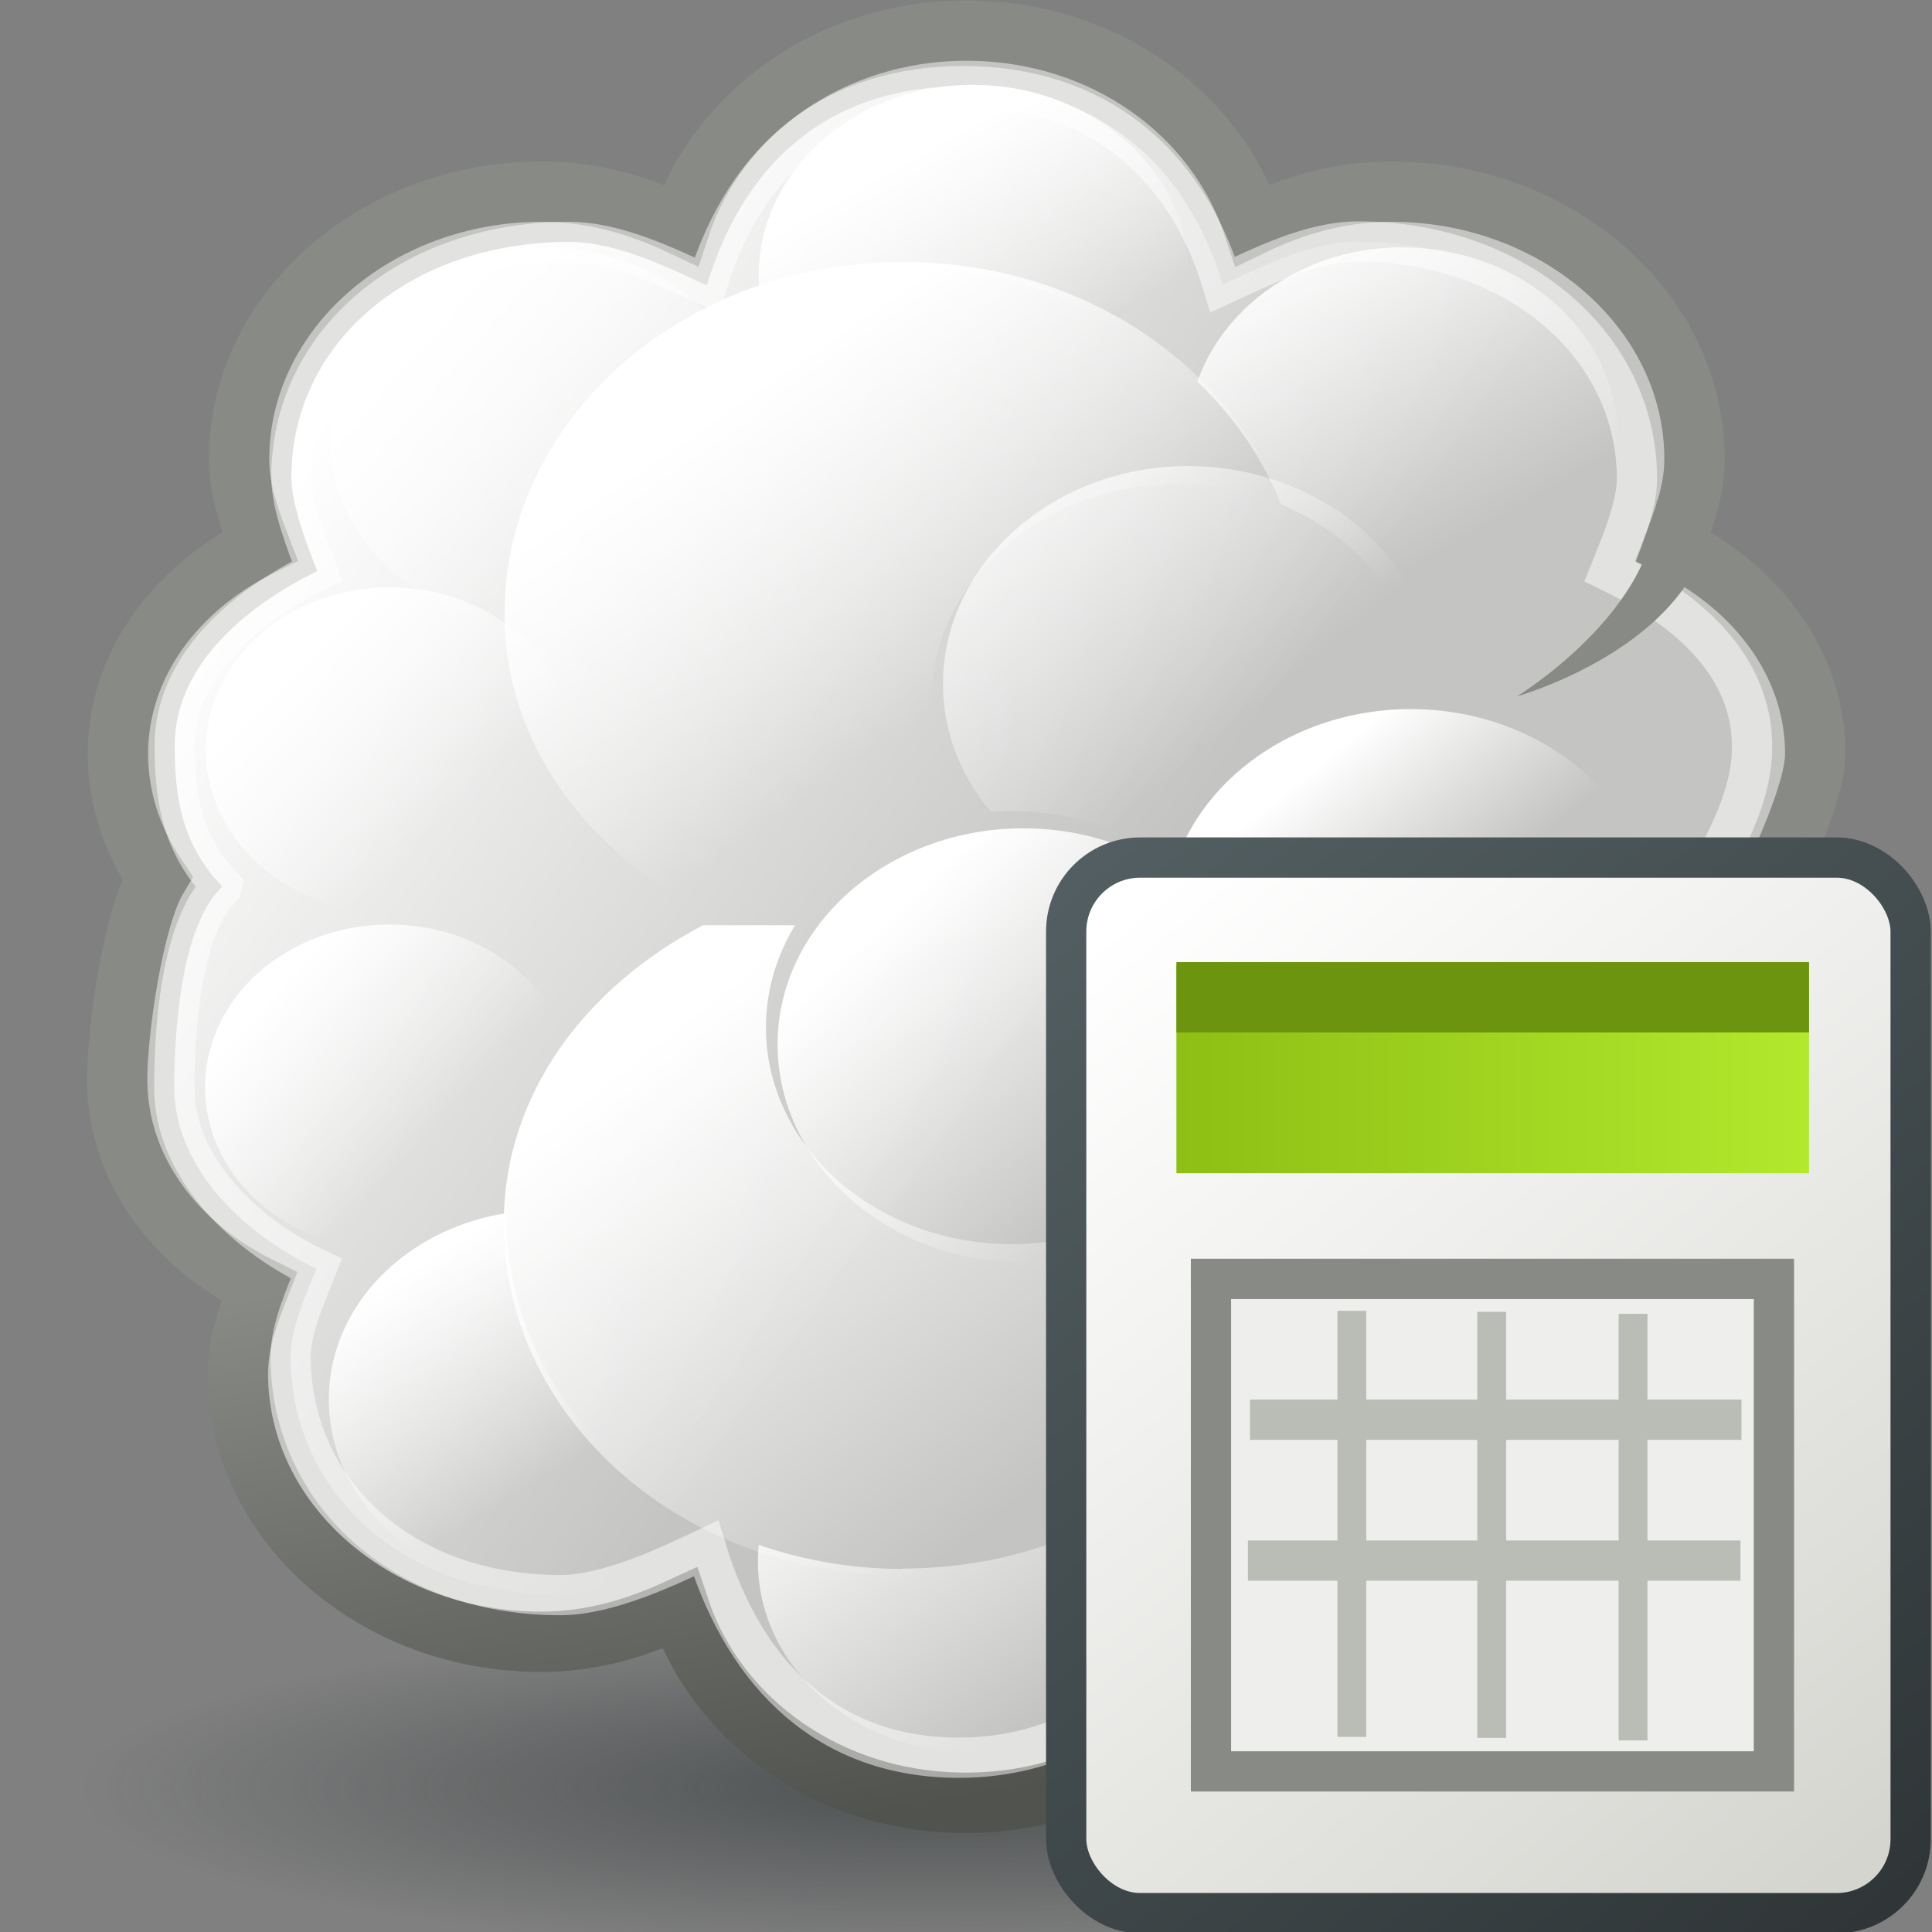 <svg xmlns="http://www.w3.org/2000/svg" width="48" height="48" xmlns:xlink="http://www.w3.org/1999/xlink"><rect width="100%" height="100%" fill="#808080" stroke="none"/><defs><linearGradient id="j"><stop offset="0" stop-color="#74726e"/><stop offset="1" stop-color="#5d5b58" stop-opacity="0"/></linearGradient><linearGradient id="i"><stop offset="0" stop-color="#5d5b58"/><stop offset="1" stop-color="#5d5b58" stop-opacity="0"/></linearGradient><linearGradient id="h"><stop offset="0" stop-color="#888a85"/><stop offset="1" stop-color="#51534f"/></linearGradient><linearGradient id="g"><stop offset="0" stop-color="#2e3436" stop-opacity=".619"/><stop offset="1" stop-color="#2e3436" stop-opacity="0"/></linearGradient><linearGradient id="e"><stop offset="0" stop-color="#fff"/><stop offset="1" stop-color="#fff" stop-opacity="0"/></linearGradient><linearGradient id="d"><stop offset="0" stop-color="#fff"/><stop offset="1" stop-color="#fff" stop-opacity="0"/></linearGradient><linearGradient id="c"><stop offset="0" stop-color="#fff"/><stop offset="1" stop-color="#fff" stop-opacity="0"/></linearGradient><linearGradient id="b"><stop offset="0" stop-color="#fff"/><stop offset="1" stop-color="#fff" stop-opacity="0"/></linearGradient><linearGradient id="a"><stop offset="0" stop-color="#fff"/><stop offset="1" stop-color="#fff" stop-opacity="0"/></linearGradient><linearGradient id="f"><stop offset="0" stop-color="#fff"/><stop offset="1" stop-color="#fff" stop-opacity="0"/></linearGradient><linearGradient id="q" x1="287.517" x2="289.676" y1="-439.753" y2="-436.322" xlink:href="#a" gradientUnits="userSpaceOnUse"/><linearGradient id="r" x1="286.512" x2="289.854" y1="-441.291" y2="-436.145" xlink:href="#b" gradientUnits="userSpaceOnUse"/><linearGradient id="s" x1="285.941" x2="289.391" y1="-439.939" y2="-436.443" xlink:href="#c" gradientUnits="userSpaceOnUse"/><linearGradient id="t" x1="275.942" x2="279.975" y1="-437.105" y2="-431.918" xlink:href="#d" gradientUnits="userSpaceOnUse"/><linearGradient id="u" x1="286.666" x2="289.766" y1="-439.484" y2="-436.707" xlink:href="#e" gradientUnits="userSpaceOnUse"/><linearGradient id="v" x1="284.802" x2="288.9" y1="-441.233" y2="-436.831" xlink:href="#c" gradientUnits="userSpaceOnUse"/><linearGradient id="B" x1="286.415" x2="290.078" y1="-435.784" y2="-439.289" xlink:href="#c" gradientUnits="userSpaceOnUse"/><linearGradient id="A" x1="286.295" x2="289.395" y1="-435.628" y2="-438.19" xlink:href="#e" gradientUnits="userSpaceOnUse"/><linearGradient id="z" x1="276.614" x2="283.463" y1="-431" y2="-438.722" xlink:href="#f" gradientUnits="userSpaceOnUse"/><linearGradient id="y" x1="286.014" x2="288.375" y1="-435.546" y2="-438.971" xlink:href="#c" gradientUnits="userSpaceOnUse"/><linearGradient id="x" x1="287.147" x2="289.473" y1="-434.809" y2="-437.594" xlink:href="#b" gradientUnits="userSpaceOnUse"/><linearGradient id="w" x1="286.246" x2="290.121" y1="-434.732" y2="-439.69" xlink:href="#a" gradientUnits="userSpaceOnUse"/><linearGradient id="D" x1="271.022" x2="285.029" y1="-441.052" y2="-431.97" xlink:href="#f" gradientUnits="userSpaceOnUse" gradientTransform="matrix(1.452 0 0 1.286 -383.21 574.384)"/><linearGradient id="C" x1="286.415" x2="288.375" y1="-435.784" y2="-437.888" xlink:href="#c" gradientUnits="userSpaceOnUse"/><radialGradient id="o" cx="23.335" cy="44.42" r="18.562" xlink:href="#g" fx="23.335" fy="44.42" gradientTransform="matrix(1 0 0 .193 0 35.854)" gradientUnits="userSpaceOnUse"/><linearGradient id="p" x1="20.73" x2="23.296" y1="29.815" y2="45.056" xlink:href="#h" gradientUnits="userSpaceOnUse" gradientTransform="matrix(.989 0 0 .989 .265 .251)"/><linearGradient id="E" x1="29.124" x2="27.356" y1="38.897" y2="34.879" xlink:href="#i" gradientUnits="userSpaceOnUse"/><linearGradient id="F" x1="29.124" x2="27.356" y1="38.897" y2="34.879" xlink:href="#j" gradientUnits="userSpaceOnUse" gradientTransform="matrix(.917 -.399 .399 .917 -4.08 7.972)"/><linearGradient x1="11.668" x2="14.418" y1="10.009" y2="17.051" gradientUnits="userSpaceOnUse" xlink:href="#k"/><linearGradient id="k" x1="11.668" x2="14.418" y1="10.009" y2="17.051" gradientUnits="userSpaceOnUse"><stop offset="0" stop-color="#888A85"/><stop offset="1"/></linearGradient><linearGradient x1=".584" x2="17.75" y1="2.542" y2="2.542" gradientTransform="matrix(1 0 0 .959 1.078 1.09)" gradientUnits="userSpaceOnUse"><stop offset="0" stop-color="#D3D7CF"/><stop offset="1" stop-color="#888A85"/></linearGradient><linearGradient id="n"><stop offset="0" stop-color="#fff"/><stop offset="1" stop-color="#d5d5d0"/></linearGradient><linearGradient id="l"><stop offset="0" stop-color="#546063"/><stop offset="1" stop-color="#2e3436"/></linearGradient><linearGradient id="m"><stop offset="0" stop-color="#8dbf14"/><stop offset="1" stop-color="#b2e92d"/></linearGradient><linearGradient id="H" x1="1.439" x2="20.093" y1=".075" y2="22.484" xlink:href="#l" gradientUnits="userSpaceOnUse" gradientTransform="matrix(.972 0 0 .999 .375 .024)"/><linearGradient id="I" x1="4.588" x2="17.253" y1="4.954" y2="4.954" xlink:href="#m" gradientUnits="userSpaceOnUse"/><linearGradient id="G" x1="3.327" x2="18.313" y1="1.805" y2="20.801" xlink:href="#n" gradientUnits="userSpaceOnUse" gradientTransform="matrix(.972 0 0 .999 .375 .024)"/></defs><g><path fill="url(#o)" fill-rule="evenodd" d="M41.9 44.42a18.56 3.58 0 1 1-37.13 0 18.56 3.58 0 1 1 37.13 0z" transform="matrix(1.148 0 0 1.148 -3.457 -6.581)" color="#000" overflow="visible"/><path fill="#c4c5c2" stroke="url(#p)" stroke-width="1.5" stroke-miterlimit="2" d="M43.5 22.88c.55.86 1.58 2.9 1.58 3.94 0 2.25-1.46 4.13-3.53 5.16.27.7.52 1.4.52 2.16 0 3.68-3.38 6.66-7.53 6.66-1.26 0-2.4-.35-3.44-.83-.92 2.76-3.7 4.82-7.1 4.82-3.43 0-6.2-2.07-7.12-4.83-1.04.48-2.17.83-3.43.83-4.16 0-7.54-2.98-7.54-6.66 0-.77.26-1.47.53-2.16-2.07-1.03-3.53-2.9-3.53-5.16 0-1.2.4-4 1-5-.65-.96-.98-2-.98-3.08 0-2.24 1.46-4.13 3.53-5.16-.27-.7-.52-1.4-.52-2.16 0-3.67 3.38-6.65 7.53-6.65 1.26 0 2.4.34 3.44.83.92-2.76 3.7-4.83 7.1-4.83 3.43 0 6.2 2.07 7.12 4.83 1.04-.5 2.17-.83 3.43-.83 4.16 0 7.54 2.98 7.54 6.65 0 .77-.26 1.47-.53 2.16 2.07 1.03 3.53 2.92 3.53 5.16 0 1.02-1.08 3.3-1.6 4.14z"/><g><path fill="#c4c5c2" d="M29.22 7.26c0 2.6-2.4 4.7-5.33 4.7-2.95 0-5.34-2.1-5.34-4.7s2.4-4.7 5.33-4.7 5.32 2.1 5.32 4.7z"/><path fill="url(#q)" d="M291.7-437.6c0 1.84-1.5 3.32-3.32 3.32-1.83 0-3.32-1.48-3.32-3.3 0-1.84 1.5-3.33 3.3-3.33 1.84 0 3.33 1.48 3.33 3.3z" transform="matrix(1.61 0 0 1.423 -440.098 629.523)"/></g><path fill="#c4c5c2" d="M9.56 10.66h30.46v12.12H9.56z"/><path fill="#c4c5c2" d="M14.13 18.74a4.57 4.04 0 1 1-9.14 0 4.57 4.04 0 1 1 9.13 0z"/><g><path fill="#c4c5c2" d="M39.88 11.3c0 2.6-2.38 4.7-5.33 4.7-2.94 0-5.33-2.1-5.33-4.7s2.4-4.7 5.33-4.7c2.95 0 5.33 2.1 5.33 4.7z"/><path fill="url(#r)" d="M291.7-437.6c0 1.84-1.5 3.32-3.32 3.32-1.83 0-3.32-1.48-3.32-3.3 0-1.84 1.5-3.33 3.3-3.33 1.84 0 3.33 1.48 3.33 3.3z" transform="matrix(1.61 0 0 1.423 -429.437 633.561)"/></g><g><path fill="#c4c5c2" d="M18.56 11.3c0 2.6-2.4 4.7-5.33 4.7-2.95 0-5.33-2.1-5.33-4.7s2.38-4.7 5.33-4.7c2.94 0 5.33 2.1 5.33 4.7z"/><path fill="url(#s)" d="M291.7-437.6c0 1.84-1.5 3.32-3.32 3.32-1.83 0-3.32-1.48-3.32-3.3 0-1.84 1.5-3.33 3.3-3.33 1.84 0 3.33 1.48 3.33 3.3z" transform="matrix(1.61 0 0 1.423 -450.759 633.561)"/></g><g><path fill="#c4c5c2" d="M22.46 6.67c-5.46 0-9.86 3.93-9.86 8.75 0 3.2 2.06 5.83 4.95 7.36h9.86c2.9-1.53 4.96-4.22 4.96-7.4 0-4.82-4.45-8.7-9.9-8.7z"/><path fill="url(#t)" d="M280.5-441c-3.6 0-6.5 2.9-6.5 6.5 0 2.38 1.34 4.37 3.25 5.5h6.5c1.9-1.13 3.25-3.12 3.25-5.5 0-3.6-2.9-6.5-6.5-6.5z" transform="matrix(1.523 0 0 1.346 -404.767 600.095)"/></g><path fill="url(#u)" d="M291.7-437.6a3.3 3.3 0 1 1-6.64 0 3.3 3.3 0 1 1 6.63 0z" transform="matrix(1.38 0 0 1.219 -388.27 552.068)"/><g><path fill="#c4c5c2" d="M35.34 17.4c0 2.98-2.73 5.4-6.1 5.4-3.36 0-6.1-2.42-6.1-5.4 0-2.96 2.74-5.37 6.1-5.37 3.37 0 6.1 2.4 6.1 5.38z"/><path fill="url(#v)" d="M291.7-437.6c0 1.84-1.5 3.32-3.32 3.32-1.83 0-3.32-1.48-3.32-3.3 0-1.84 1.5-3.33 3.3-3.33 1.84 0 3.33 1.48 3.33 3.3z" transform="matrix(1.84 0 0 1.626 -501.082 728.499)"/></g><g><path fill="#c4c5c2" d="M29.2 38.4c0-2.6-2.38-4.72-5.33-4.72-2.94 0-5.33 2.1-5.33 4.7s2.4 4.72 5.33 4.72c2.95 0 5.33-2.1 5.33-4.7z"/><path fill="url(#w)" d="M291.7-437.6c0 1.84-1.5 3.32-3.32 3.32-1.83 0-3.32-1.48-3.32-3.3 0-1.84 1.5-3.33 3.3-3.33 1.84 0 3.33 1.48 3.33 3.3z" transform="matrix(1.61 0 0 -1.423 -440.116 -583.874)"/></g><path fill="#c4c5c2" d="M9.54 35H40V22.86H9.54z"/><path fill="#c4c5c2" d="M14.1 26.9c0-3.1-3.8-5.04-6.85-3.5-1.4.74-2.28 2.07-2.28 3.5 0 3.12 3.8 5.06 6.85 3.5 1.42-.7 2.3-2.05 2.3-3.5z"/><g><path fill="#c4c5c2" d="M39.87 34.35c0-2.6-2.4-4.7-5.33-4.7-2.95 0-5.33 2.1-5.33 4.7s2.4 4.7 5.34 4.7 5.33-2.1 5.33-4.7z"/><path fill="url(#x)" d="M291.7-437.6c0 1.84-1.5 3.32-3.32 3.32-1.83 0-3.32-1.48-3.32-3.3 0-1.84 1.5-3.33 3.3-3.33 1.84 0 3.33 1.48 3.33 3.3z" transform="matrix(1.61 0 0 -1.423 -429.455 -587.912)"/></g><g><path fill="#c4c5c2" d="M18.54 34.35c0-2.6-2.4-4.7-5.33-4.7s-5.32 2.1-5.32 4.7 2.4 4.7 5.33 4.7c2.95 0 5.34-2.1 5.34-4.7z"/><path fill="url(#y)" d="M291.7-437.6c0 1.84-1.5 3.32-3.32 3.32-1.83 0-3.32-1.48-3.32-3.3 0-1.84 1.5-3.33 3.3-3.33 1.84 0 3.33 1.48 3.33 3.3z" transform="matrix(1.61 0 0 -1.423 -450.777 -587.912)"/></g><g><path fill="#c4c5c2" d="M22.44 38.98c-5.45 0-9.86-3.93-9.86-8.75 0-3.2 2.06-5.83 4.96-7.36h9.85c2.88 1.53 4.94 4.22 4.94 7.4 0 4.82-4.45 8.7-9.9 8.7z"/><path fill="url(#z)" d="M280.5-441c-3.6 0-6.5 2.9-6.5 6.5 0 2.38 1.34 4.37 3.25 5.5h6.5c1.9-1.13 3.25-3.12 3.25-5.5 0-3.6-2.9-6.5-6.5-6.5z" transform="matrix(1.523 0 0 -1.346 -404.786 -554.446)"/></g><path fill="url(#A)" d="M291.7-437.6a3.3 3.3 0 1 1-6.64 0 3.3 3.3 0 1 1 6.63 0z" transform="matrix(1.38 0 0 -1.219 -388.288 -506.418)"/><g><path fill="#c4c5c2" d="M31.23 25.53c0-2.97-2.73-5.38-6.1-5.38-3.36 0-6.1 2.4-6.1 5.38 0 2.97 2.74 5.38 6.1 5.38 3.37 0 6.1-2.4 6.1-5.37z"/><path fill="url(#B)" d="M291.7-437.6c0 1.84-1.5 3.32-3.32 3.32-1.83 0-3.32-1.48-3.32-3.3 0-1.84 1.5-3.33 3.3-3.33 1.84 0 3.33 1.48 3.33 3.3z" transform="matrix(1.84 0 0 -1.626 -505.191 -685.56)"/></g><g><path fill="#c4c5c2" d="M40.85 22.57c0-2.98-2.73-5.4-6.1-5.4-3.35 0-6.08 2.42-6.08 5.4 0 2.97 2.73 5.38 6.1 5.38 3.35 0 6.08-2.4 6.08-5.38z"/><path fill="url(#C)" d="M291.7-437.6c0 1.84-1.5 3.32-3.32 3.32-1.83 0-3.32-1.48-3.32-3.3 0-1.84 1.5-3.33 3.3-3.33 1.84 0 3.33 1.48 3.33 3.3z" transform="matrix(1.84 0 0 -1.626 -495.565 -688.522)"/></g><path fill="url(#D)" stroke="#fff" stroke-opacity=".502" stroke-miterlimit="2" d="M5.5 22.05c-1 .98-1.17 3.52-1.17 4.97 0 1.9 1.6 3.58 3.53 4.5-.25.64-.64 1.48-.64 2.18 0 3.35 2.76 5.93 6.7 5.93 1.18 0 2.65-.7 3.62-1.16.98 3.23 3.1 5.2 6.28 5.2s5.6-2.05 6.55-5.17c.97.44 2.77 1.16 3.95 1.16 3.86 0 6.33-2.6 6.33-5.96 0-.7-.42-1.7-.67-2.3 1.92-.95 3.54-2.33 3.54-4.38 0-1.34-.85-2.48-1.76-4.06.88-1.6 1.77-2.98 1.77-4.4 0-2.04-1.6-3.42-3.53-4.36.25-.62.67-1.6.67-2.3C40.67 8.53 37.6 6 33.74 6c-1.17 0-2.4.63-3.36 1.07-.94-3.13-3.26-4.93-6.44-4.93-3.18 0-5.4 1.72-6.38 4.95-.97-.45-2.25-1.08-3.42-1.08-3.94 0-6.9 2.5-6.9 5.85 0 .7.4 1.7.64 2.33-1.92.94-3.54 2.43-3.54 4.34 0 1.4.23 2.5 1.17 3.48z"/><path fill="#888a85" fill-rule="evenodd" d="M42.56 12.4c0 3.54-4.87 4.9-4.87 4.9s3.5-2.14 3.47-4.87c0 0 1.4-.02 1.4-.02z"/><path fill="url(#E)" fill-rule="evenodd" d="M31.8 41.03c-3.83-.63-4.44-6.15-4.44-6.15s1.7 4.18 4.68 4.64c0 0-.23 1.5-.23 1.5z"/><path fill="url(#F)" fill-rule="evenodd" d="M41.46 32.9c-3.76.95-6.53-3.87-6.53-3.87s3.23 3.14 6.14 2.38c0 0 .4 1.5.4 1.5z"/><g transform="matrix(1.241 0 0 1.241 23.534 20.406)" overflow="visible"><rect width="16.906" height="21.133" x="2.381" y=".725" fill="url(#G)" stroke="url(#H)" stroke-width=".806" ry="1.481"/><rect width="12.665" height="4.181" x="4.588" y="2.864" fill="url(#I)" fill-rule="evenodd" ry="0" color="#000" overflow="visible"/><rect width="12.665" height="1.409" x="4.588" y="2.818" fill="#6d940f" fill-rule="evenodd" ry="0" color="#000" overflow="visible"/><path fill="#eeeeec" fill-rule="evenodd" stroke="#888a85" stroke-width=".806" d="M5.28 9.16h11.27v9.86H5.28z" color="#000" overflow="visible"/><g fill="none" stroke="#babdb6" stroke-width=".577"><path d="M8.1 9.8v8.53"/><path d="M10.9 9.82v8.53"/><path d="M13.73 9.86v8.54"/></g><path fill="none" stroke="#babdb6" stroke-width=".806" d="M15.9 11.98H6.06"/><path fill="none" stroke="#babdb6" stroke-width=".806" d="M15.88 14.8H6.02"/></g></g></svg>